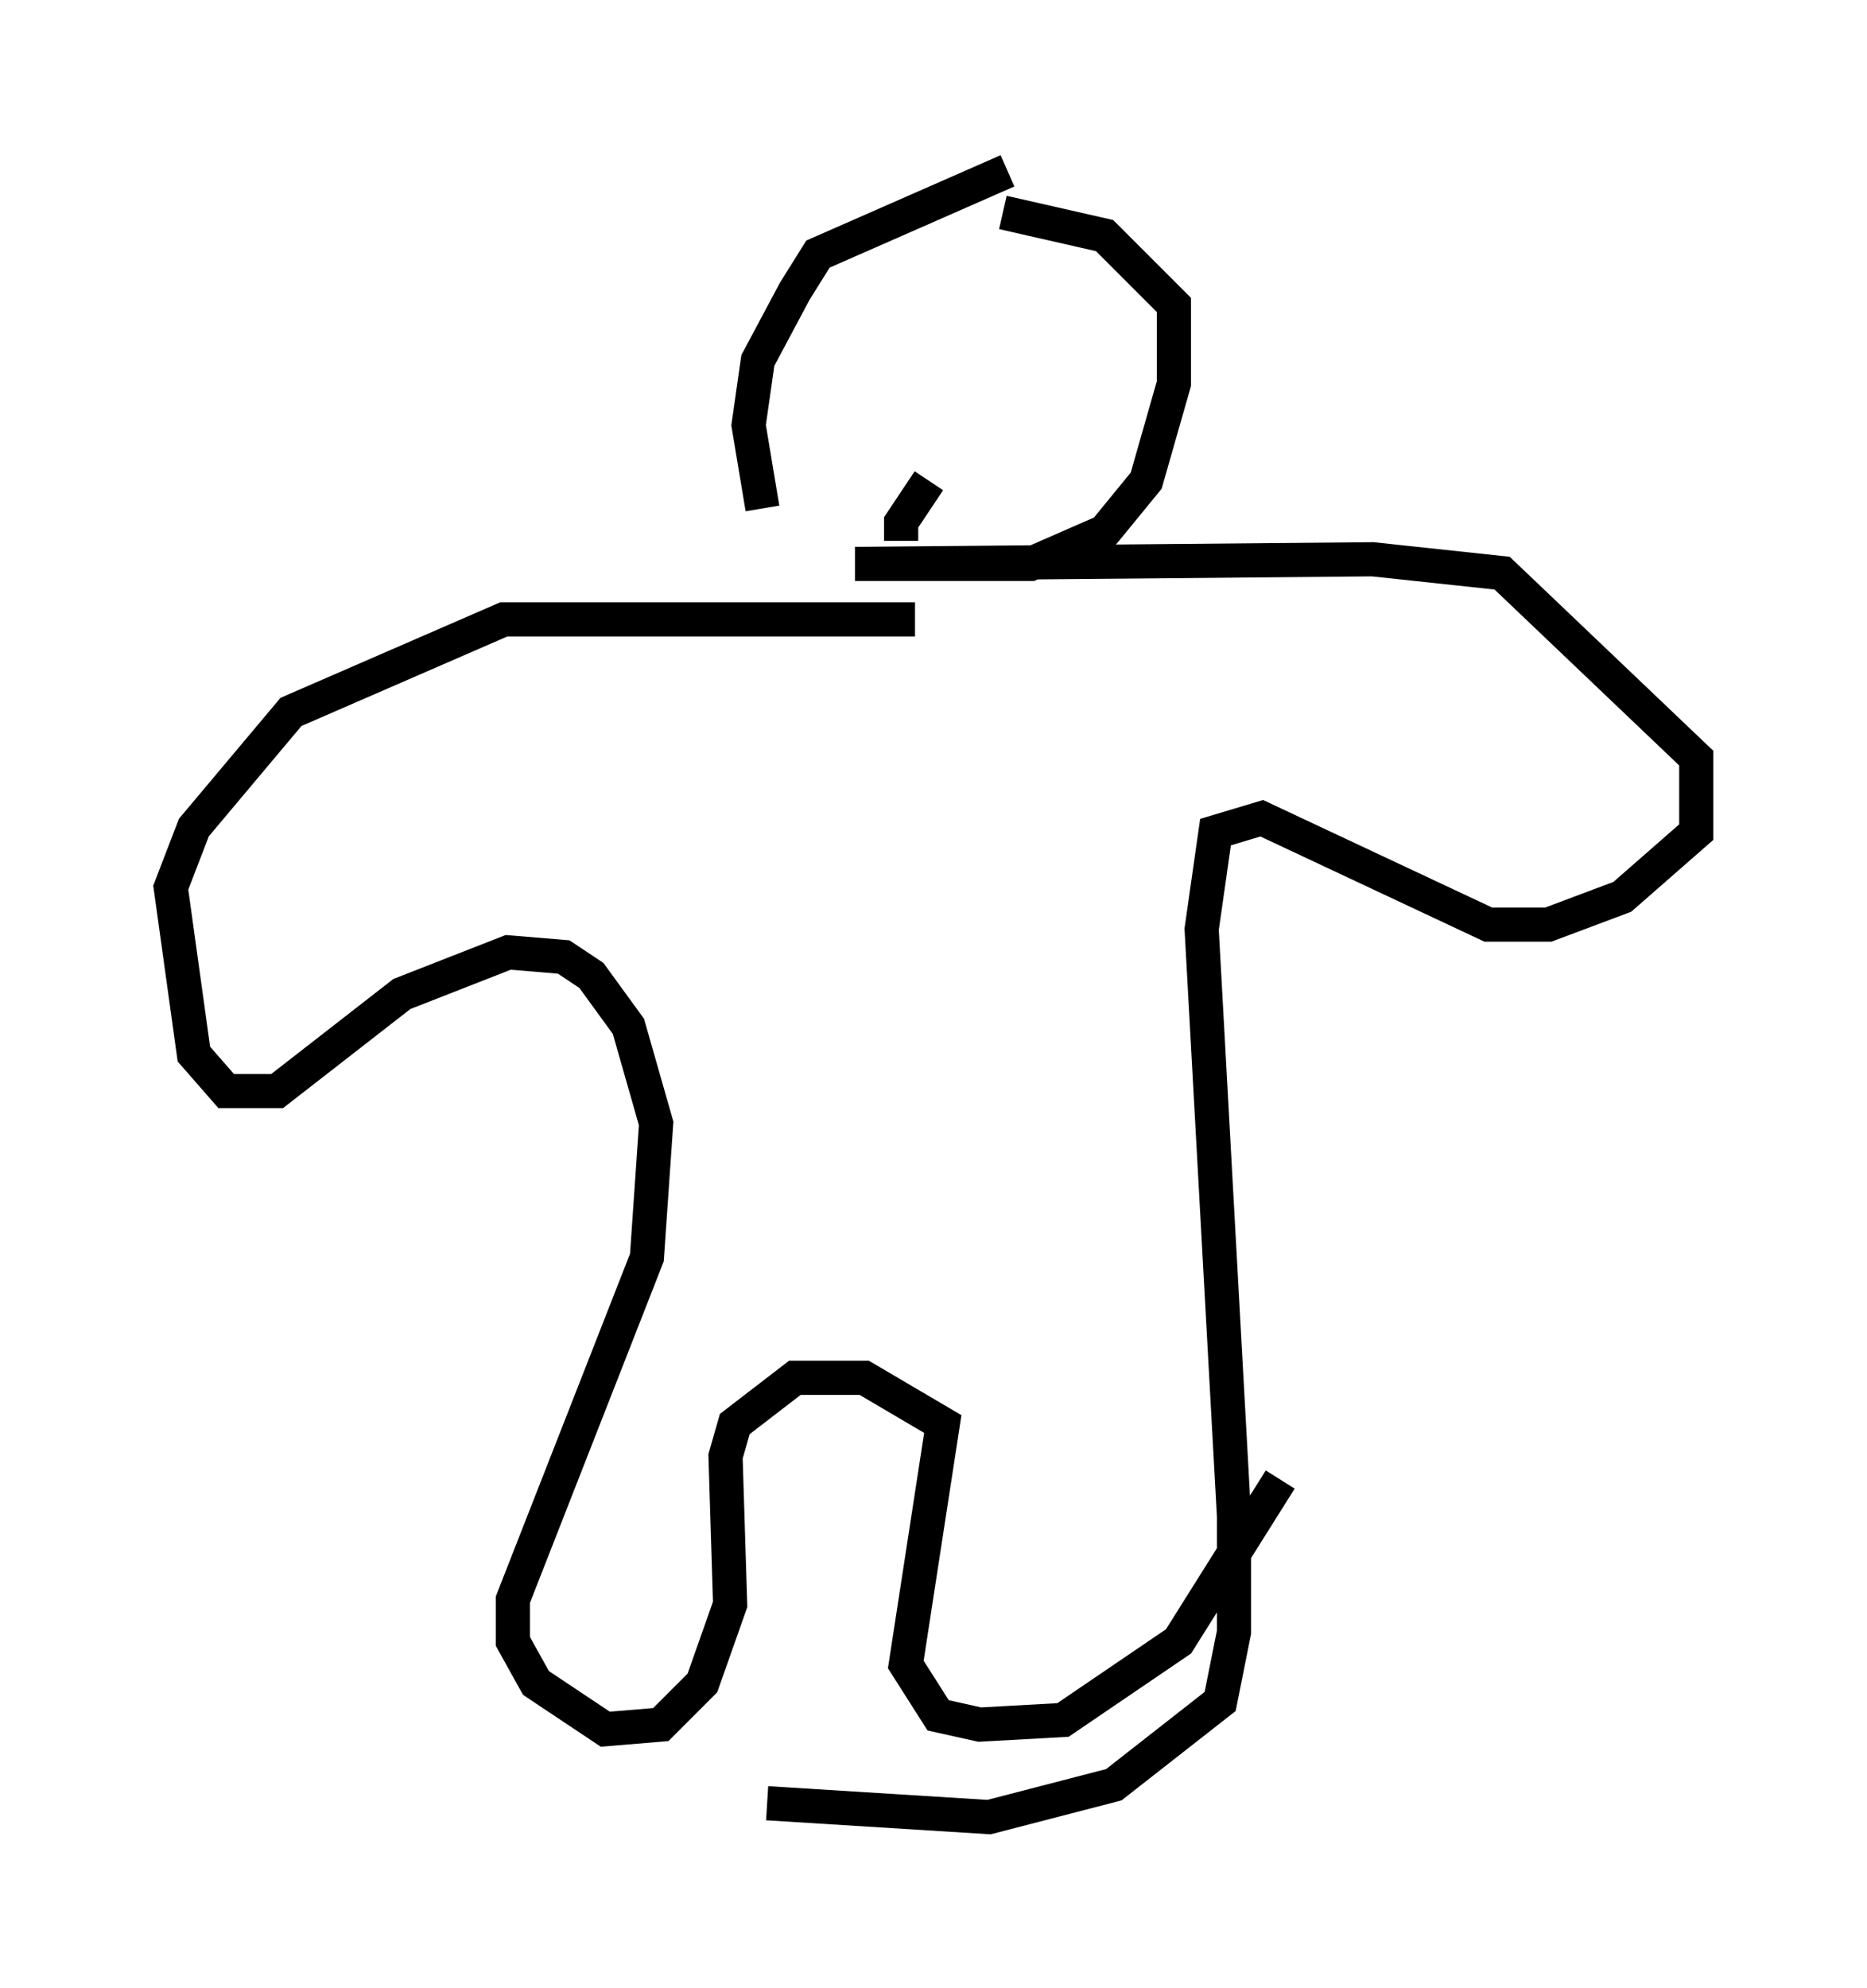 <?xml version="1.0" encoding="utf-8" ?>
<svg baseProfile="full" height="58.173" version="1.1" width="54.654" xmlns="http://www.w3.org/2000/svg" xmlns:ev="http://www.w3.org/2001/xml-events" xmlns:xlink="http://www.w3.org/1999/xlink"><defs /><rect fill="white" height="58.173" width="54.654" x="0" y="0" /><path d="M22.997, 15.69 m-0.677, -0.812 l-0.406, -2.436 0.271, -1.894 l1.083, -2.03 0.677, -1.083 l5.548, -2.436 m-0.135, 1.218 l2.977, 0.677 2.03, 2.03 l0.0, 2.3 -0.812, 2.842 l-1.218, 1.488 -2.165, 0.947 l-5.142, 0.0 m0.271, 0.0 l14.885, -0.135 3.789, 0.406 l5.683, 5.413 0.0, 2.165 l-2.165, 1.894 -2.165, 0.812 l-1.759, 0.0 -6.631, -3.112 l-1.353, 0.406 -0.406, 2.842 l0.947, 17.185 0.0, 3.383 l-0.406, 2.03 -3.112, 2.436 l-3.654, 0.947 -6.495, -0.406 m15.02, -9.472 l-2.977, 4.736 -3.383, 2.3 l-2.436, 0.135 -1.218, -0.271 l-0.947, -1.488 1.083, -7.036 l-2.3, -1.353 -2.03, 0.0 l-1.759, 1.353 -0.271, 0.947 l0.135, 4.33 -0.812, 2.3 l-1.218, 1.218 -1.624, 0.135 l-2.03, -1.353 -0.677, -1.218 l0.0, -1.218 3.924, -10.013 l0.271, -3.924 -0.812, -2.842 l-1.083, -1.488 -0.812, -0.541 l-1.624, -0.135 -3.112, 1.218 l-3.654, 2.842 -1.488, 0.0 l-0.947, -1.083 -0.677, -4.871 l0.677, -1.759 2.842, -3.383 l6.225, -2.706 12.043, 0.0 m-0.406, -2.3 l0.0, -0.541 0.812, -1.218 " fill="none" stroke="black" stroke-width="1" /></svg>